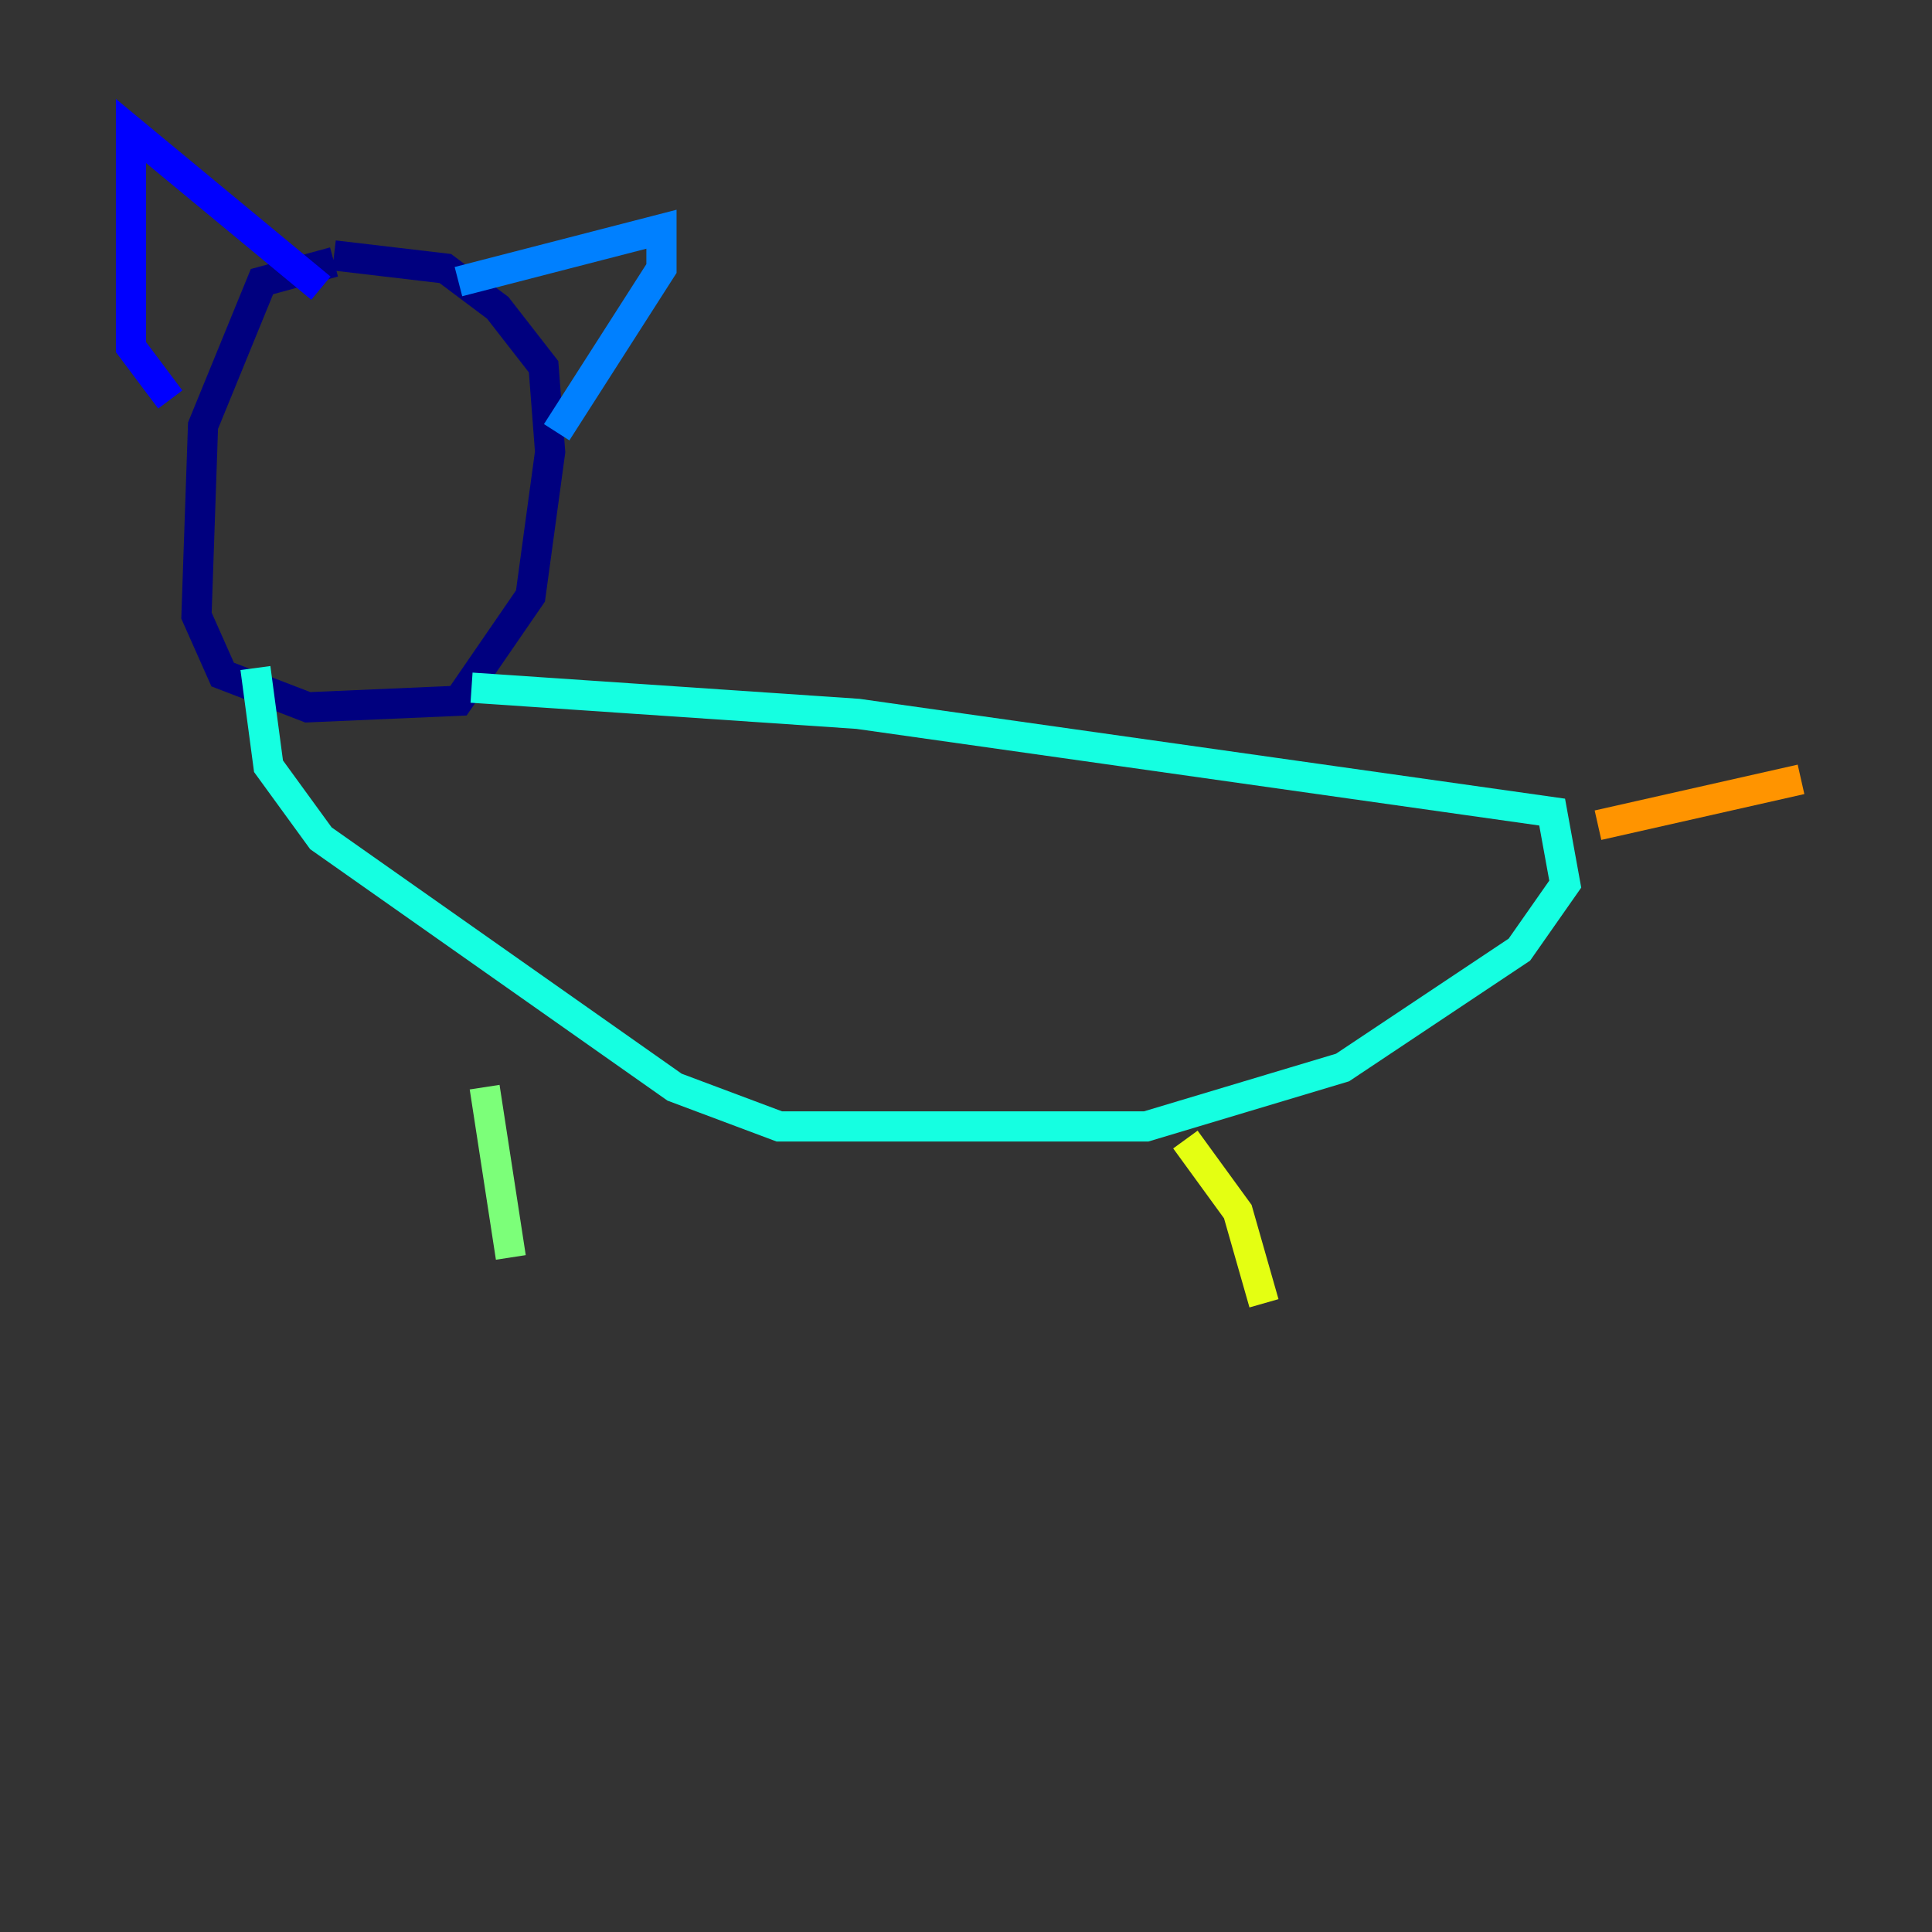 <?xml version="1.0" encoding="utf-8" ?>
<svg baseProfile="tiny" height="128" version="1.2" viewBox="0,0,128,128" width="128" xmlns="http://www.w3.org/2000/svg" xmlns:ev="http://www.w3.org/2001/xml-events" xmlns:xlink="http://www.w3.org/1999/xlink"><rect x="0" y="0" width="128" height="128" fill="#333333" stroke="none"/><defs /><polyline fill="none" points="22.129,17.356 17.356,18.658 13.451,28.203 13.017,40.786 14.752,44.691 20.393,46.861 30.373,46.427 35.146,39.485 36.447,29.939 36.014,24.298 32.976,20.393 29.505,17.79 22.129,16.922" stroke="#00007f" stroke-width="2" /><polyline fill="none" points="11.281,26.468 8.678,22.997 8.678,8.678 21.261,19.091" stroke="#0000ff" stroke-width="2" /><polyline fill="none" points="30.373,18.658 43.824,15.186 43.824,17.79 36.881,28.637" stroke="#0080ff" stroke-width="2" /><polyline fill="none" points="31.241,45.559 56.841,47.295 102.834,53.803 103.702,58.576 100.664,62.915 88.949,70.725 75.932,74.63 51.634,74.63 44.691,72.027 21.261,55.539 17.79,50.766 16.922,44.258" stroke="#15ffe1" stroke-width="2" /><polyline fill="none" points="32.108,72.027 33.844,83.308" stroke="#7cff79" stroke-width="2" /><polyline fill="none" points="78.536,75.498 82.007,80.271 83.742,86.346" stroke="#e4ff12" stroke-width="2" /><polyline fill="none" points="105.871,54.671 119.322,51.634" stroke="#ff9400" stroke-width="2" /><polyline fill="none" points="19.959,24.298 19.959,24.298" stroke="#ff1d00" stroke-width="2" /><polyline fill="none" points="26.468,25.166 26.468,25.166" stroke="#7f0000" stroke-width="2" /></svg>